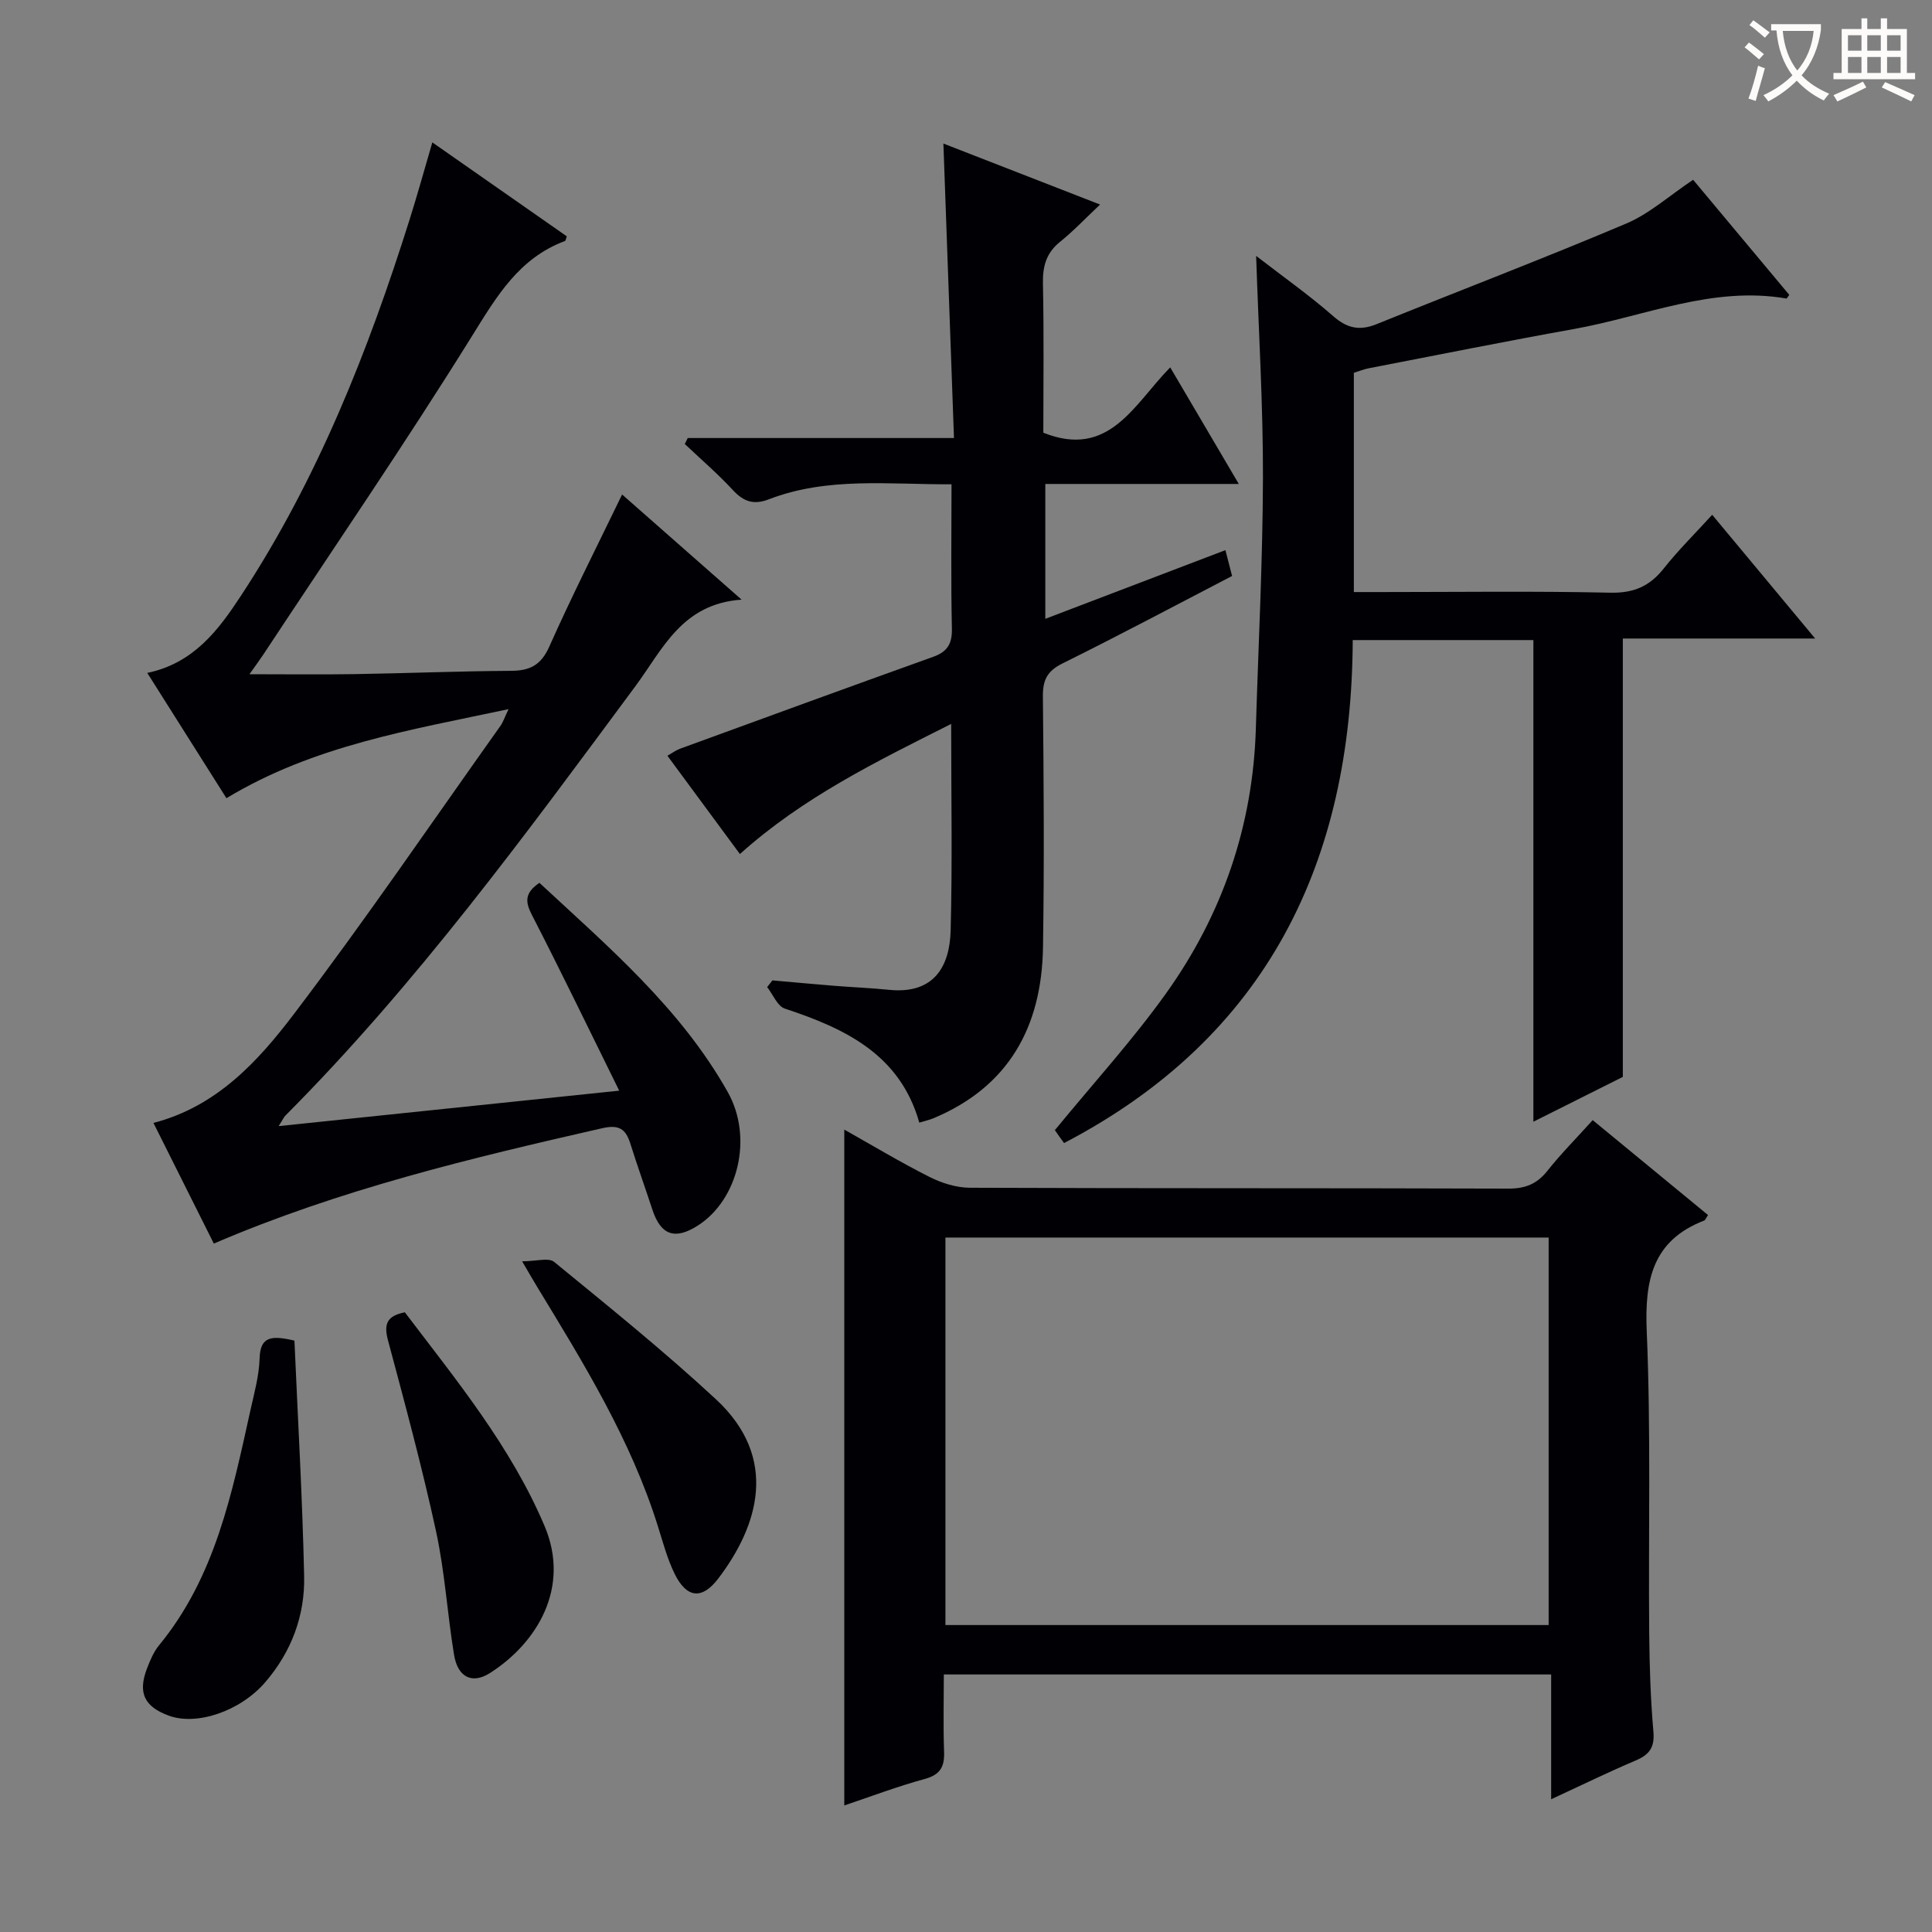 <svg enable-background="new 0 0 400 400" viewBox="0 0 400 400" xmlns="http://www.w3.org/2000/svg"><rect x="0" y="0" width="400" height="400" fill="#808080" stroke="none"/><g fill="#010105"><path d="m128.2 225.81c-6.26-12.67-12.01-24.6-18.07-36.37-1.41-2.73-1.53-4.57 1.55-6.66 14.24 13.23 29.23 25.96 39 43.33 5.32 9.47 2.12 22.28-6.17 27.61-4.76 3.06-7.7 2.03-9.44-3.27-1.5-4.57-3.13-9.1-4.57-13.69-.96-3.04-2.35-3.97-5.84-3.17-27.18 6.19-54.27 12.66-80.39 23.88-4.22-8.43-8.3-16.58-12.5-24.98 13.14-3.41 21.68-12.79 29.13-22.61 14.78-19.46 28.55-39.68 42.72-59.61.55-.78.85-1.74 1.67-3.45-20.41 4.35-40.35 7.53-58.41 18.44-5.42-8.57-10.8-17.09-16.39-25.94 9.62-2.01 14.74-8.88 19.41-16 15.83-24.1 26.33-50.63 34.94-77.98 1.59-5.05 3-10.16 4.67-15.86 9.44 6.6 18.65 13.03 27.84 19.45-.19.51-.23.91-.39.97-9.51 3.55-14.12 11.44-19.22 19.65-13.86 22.29-28.71 43.97-43.17 65.89-.81 1.22-1.68 2.4-2.92 4.15 7.61 0 14.66.09 21.7-.02 10.81-.17 21.62-.62 32.43-.68 3.94-.02 6.24-1.18 7.95-5.03 4.65-10.44 9.83-20.64 15.07-31.48 8.04 7.08 15.86 13.95 24.74 21.77-12.36.85-16.32 10.26-21.95 17.87-22.79 30.77-45.37 61.7-72.49 88.94-.33.33-.52.8-1.41 2.19 23.58-2.46 46.37-4.83 70.51-7.34z"/><path d="m353.63 251.56c-.56.86-.62 1.07-.75 1.12-10.76 4.15-12.39 12.34-11.94 22.95.88 20.79.33 41.63.51 62.46.06 6.81.28 13.64.87 20.43.29 3.28-.85 4.78-3.69 5.98-5.63 2.39-11.13 5.08-17.48 8.02 0-8.93 0-17.26 0-25.84-42.09 0-83.51 0-125.74 0 0 5.41-.14 10.68.05 15.93.12 3.1-.7 4.8-3.98 5.7-5.75 1.57-11.34 3.7-16.68 5.49 0-46.58 0-93.08 0-139.93 5.74 3.23 11.56 6.73 17.6 9.78 2.55 1.29 5.59 2.25 8.41 2.26 37.15.15 74.31.05 111.46.18 3.5.01 5.92-.94 8.09-3.67 2.78-3.51 5.96-6.7 9.39-10.51 8 6.58 15.87 13.06 23.88 19.65zm-157.89 4.66v80.23h124.89c0-26.95 0-53.52 0-80.23-41.66 0-82.96 0-124.89 0z"/><path d="m375.81 132.2c-14.18 0-26.98 0-39.82 0v90.76c-5.49 2.75-11.94 5.98-18.52 9.28 0-33.55 0-66.46 0-99.72-12.07 0-24.32 0-37.4 0-.2 45.79-17.6 82.14-59.77 104.14-.53-.73-1.22-1.66-1.86-2.62-.16-.24-.15-.59-.03-.07 7.92-9.66 16.01-18.53 22.95-28.22 11.68-16.31 18.04-34.7 18.65-54.9.52-17.29 1.42-34.59 1.47-51.88.04-14.95-.88-29.9-1.41-45.99 5.75 4.44 11.08 8.2 15.95 12.47 2.9 2.54 5.48 3.08 8.99 1.66 17.22-6.97 34.59-13.59 51.69-20.83 4.79-2.03 8.88-5.74 13.84-9.06 6.5 7.78 13.25 15.85 19.91 23.83-.4.54-.51.77-.57.76-15.33-2.66-29.39 3.69-43.96 6.3-14.21 2.55-28.37 5.4-42.55 8.14-.97.19-1.9.57-3.07.93v45.4h5.6c15.83 0 31.67-.22 47.49.13 4.85.11 8.15-1.33 11.08-5.02 2.98-3.77 6.43-7.17 10.02-11.11 6.97 8.38 13.72 16.48 21.32 25.62z"/><path d="m256.48 100.2c-14.01 0-26.82 0-40.06 0v27.92c12.38-4.72 24.72-9.43 37.29-14.22.49 1.89.89 3.46 1.38 5.35-11.77 6.11-23.34 12.28-35.08 18.09-3.18 1.57-4.13 3.43-4.09 6.86.17 17.33.3 34.67.02 51.99-.27 16.34-7.04 28.83-22.77 35.37-.75.31-1.57.48-2.84.87-3.98-14.1-15.32-19.47-27.84-23.61-1.54-.51-2.45-2.92-3.66-4.45.36-.46.73-.93 1.09-1.39 4.23.37 8.46.77 12.69 1.11 3.81.31 7.63.45 11.43.84 9.43.97 12.58-4.96 12.78-12.23.37-13.98.11-27.98.11-42.82-15.5 7.81-30.62 15.16-43.74 26.94-4.85-6.58-9.82-13.31-15.01-20.35 1.04-.59 1.78-1.16 2.62-1.46 17.45-6.37 34.9-12.75 52.4-19.02 2.96-1.06 3.95-2.7 3.88-5.88-.22-9.79-.08-19.58-.08-29.84-13.02.06-25.67-1.58-37.83 3.11-3.13 1.21-5.22.48-7.43-1.91-3.12-3.37-6.62-6.38-9.96-9.54.2-.41.41-.83.61-1.24h55.12c-.74-20.54-1.45-40.41-2.19-60.97 10.49 4.08 20.89 8.13 32.44 12.63-3.08 2.9-5.52 5.49-8.28 7.71-2.89 2.32-3.63 5.1-3.55 8.7.22 10.32.08 20.64.08 30.83 13.66 5.45 18.75-5.88 26.27-13.53 4.75 8.09 9.23 15.7 14.2 24.14z"/><path d="m60.96 277.56c.71 16.29 1.65 32.51 2.01 48.75.18 8.17-2.62 15.66-8.04 21.96-5.18 6.02-14.2 9.09-20.04 6.92-5.03-1.87-6.38-4.72-4.46-9.74.65-1.7 1.39-3.47 2.53-4.85 11.63-14.16 15.08-31.46 18.89-48.63.79-3.55 1.79-7.14 1.9-10.74.13-4.52 2.39-4.8 7.21-3.67z"/><path d="m108.1 261.14c2.89 0 5.48-.82 6.64.13 11.32 9.27 22.73 18.47 33.46 28.41 13.22 12.24 8.74 26.32.51 37.14-3.37 4.43-6.55 4.06-9.02-.95-1.52-3.09-2.42-6.5-3.46-9.81-5.61-17.97-15.4-33.82-25.08-49.73-.77-1.27-1.5-2.55-3.05-5.19z"/><path d="m83.82 271.7c10.62 14 21.95 27.77 28.94 44.28 5.38 12.72-1.56 24.18-11.31 30.4-3.72 2.37-6.69.87-7.45-3.8-1.39-8.48-1.9-17.14-3.72-25.52-2.88-13.27-6.43-26.4-9.94-39.52-.88-3.28-.37-5.09 3.48-5.84z"/></g><path d="m362.1 8.8c1.1.8 2.1 1.6 3.1 2.4l-1 1.1c-1.3-1.1-2.3-2-3-2.5zm1.9 4.8c.5.2.9.4 1.4.5-.6 2.3-1.3 4.5-1.9 6.8l-1.5-.5c.8-2.1 1.4-4.3 2-6.8zm-1-9.4c1.3.9 2.4 1.8 3.4 2.5l-1 1.1c-1.4-1.2-2.4-2.1-3.2-2.6zm3.7 2.2v-1.4h10.3v1.2c-.5 3.6-1.8 6.8-4 9.4 1.5 1.6 3.4 2.8 5.7 3.8-.3.4-.7.8-1.1 1.4-2.3-1.1-4.1-2.5-5.6-4.1-1.6 1.6-3.6 3.1-5.9 4.3-.3-.5-.7-.9-1-1.3 2.4-1.1 4.4-2.5 6-4.1-1.9-2.5-3-5.6-3.3-9.3h-1.1zm8.8 0h-6.4c.3 3.3 1.3 6 3 8.2 2-2.3 3.1-5.1 3.4-8.2z" fill="#fcfbfa"/><path d="m385.3 3.8h1.3v2.2h2.8v-2.2h1.3v2.2h4.1v9.1h1.7v1.3h-16.9v-1.3h1.7v-9.1h4.1v-2.2zm.4 13.1.7 1.2c-1.8.9-3.8 1.9-6 2.9-.2-.4-.5-.8-.8-1.3 2.3-1 4.3-1.9 6.1-2.8zm-3.1-6.4h2.8v-3.2h-2.8zm0 4.6h2.8v-3.3h-2.8zm4-4.6h2.8v-3.2h-2.8zm0 4.6h2.8v-3.3h-2.8zm3.7 1.9c2.1.9 4.1 1.8 6.1 2.7l-.7 1.3c-2.2-1.1-4.2-2-6.1-2.9zm3.2-9.7h-2.8v3.2h2.8zm-2.8 7.8h2.8v-3.3h-2.8z" fill="#fcfbfa"/></svg>